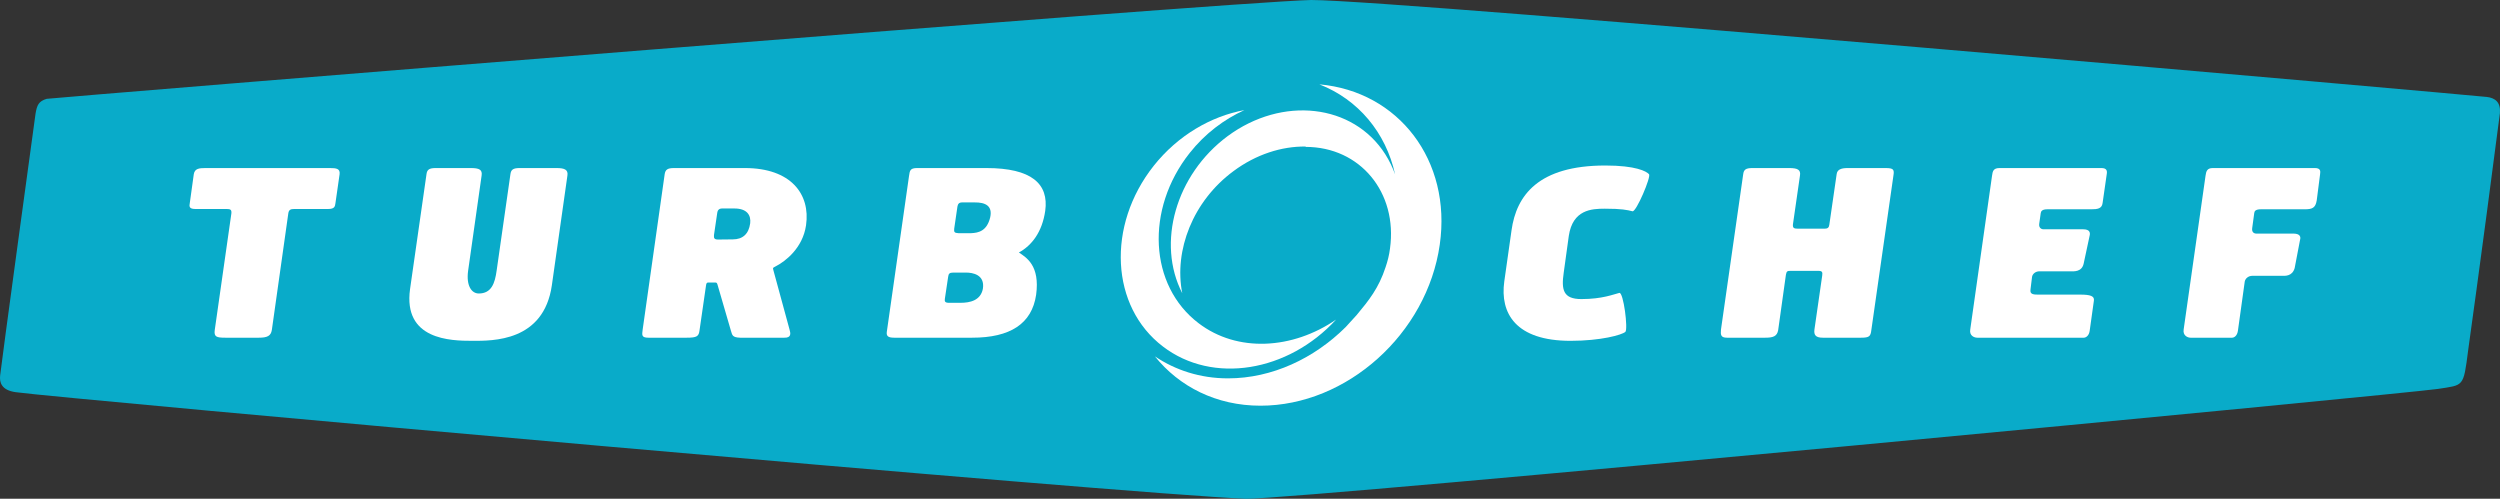 <?xml version="1.0" encoding="UTF-8"?>
<svg xmlns="http://www.w3.org/2000/svg" xmlns:xlink="http://www.w3.org/1999/xlink" width="1498pt" height="298.86pt" viewBox="0 0 1498 298.86" version="1.1">
<rect x="0" y="0" width="1498" height="298.86" fill="#333333" stroke="none"/>
<defs>
<clipPath id="clip1">
  <path d="M 0 0 L 1498 0 L 1498 298.859 L 0 298.859 Z M 0 0 "/>
</clipPath>
</defs>
<g id="surface1">
<g clip-path="url(#clip1)" clip-rule="nonzero">
<path style=" stroke:none;fill-rule:nonzero;fill:rgb(3.529%,67.058%,78.822%);fill-opacity:1;" d="M 1490.199 58.102 C 1495.219 58.73 1498.5 61.355 1497.941 67.859 C 1496.82 77.301 1484.18 172.625 1478.859 210.352 C 1476.07 232.16 1476.25 230.621 1460.891 233.027 C 1442.879 235.797 782.633 298.859 746.707 298.859 C 675.586 296.125 36.547 238.801 9.336 234.988 C 0.762 233.781 -0.355 229.031 0.078 225.043 C 0.379 221.066 20.828 71.371 21.293 68.117 C 22.16 63.027 23.09 60.672 27.984 59.215 C 30.988 58.656 731.926 1.363 785.641 0 C 836.762 0 1482.941 57.18 1490.199 58.102 "/>
</g>
<path style=" stroke:none;fill-rule:nonzero;fill:rgb(100%,100%,100%);fill-opacity:1;" d="M 806.348 195.965 C 787.488 214.738 762.227 226.715 735.82 226.715 C 719.191 226.715 704.23 221.789 692.023 213.535 C 706.555 231.641 728.758 243.094 755.281 243.094 C 807.09 243.094 855.152 199.852 862.703 146.605 C 869.953 96.113 837.961 54.734 790.562 50.543 C 813.793 59.59 830.41 79.387 835.945 104.473 C 834.438 100.32 832.516 96.324 830.035 92.391 C 810.758 62.16 768.352 57.359 735.539 81.617 C 704.414 104.742 692.953 145.727 708.402 175.68 C 703.352 150.039 714.785 120.457 739.137 102.512 C 752.637 92.48 767.98 87.629 782.348 87.805 L 782.348 88.02 C 815 88.02 837.586 115.355 832.879 148.98 C 832.402 152.824 831.453 156.551 830.246 160.074 C 826.133 172.715 820.09 180.141 812.969 188.699 L 806.348 195.965 "/>
<path style=" stroke:none;fill-rule:nonzero;fill:rgb(100%,100%,100%);fill-opacity:1;" d="M 800.594 191.488 C 774.469 209.418 741.398 211.391 718.172 193.648 C 688.531 171.133 686.156 125.406 712.863 91.652 C 722.066 80.035 733.508 71.477 745.645 65.973 C 725.699 69.629 705.812 81.062 691.289 99.367 C 662.941 135.223 665.441 183.773 696.855 207.652 C 726.617 230.434 771.793 222.902 800.594 191.488 "/>
<path style=" stroke:none;fill-rule:nonzero;fill:rgb(100%,100%,100%);fill-opacity:1;" d="M 201.008 121.664 L 203.488 104.387 C 203.898 101.043 201.566 100.699 197.664 100.699 L 123.109 100.699 C 119.176 100.699 116.676 101.043 116.117 104.387 L 113.723 121.664 C 113.363 123.641 113.238 125.227 117.051 125.227 L 135.805 125.227 C 138.074 125.227 138.879 125.652 138.633 127.926 L 128.684 197.707 C 128.129 201.797 129.617 202.352 135.066 202.352 L 155.082 202.352 C 160.102 202.352 162.332 201.32 162.891 197.707 L 172.742 127.926 C 173.043 125.652 174.16 125.227 176.355 125.227 L 196.621 125.227 C 200.559 125.227 200.738 123.641 201.008 121.664 "/>
<path style=" stroke:none;fill-rule:nonzero;fill:rgb(100%,100%,100%);fill-opacity:1;" d="M 330.68 170.879 L 339.992 105.215 C 340.551 101.684 338.301 100.699 333.5 100.699 L 311.348 100.699 C 307.441 100.699 306.234 101.684 305.859 104.297 L 297.59 162.121 C 296.566 169.637 294.531 175.863 286.871 175.863 C 282.625 175.863 279.27 171.258 280.488 162.305 L 288.578 105.215 C 289.133 101.684 287.18 100.699 282.141 100.699 L 261.051 100.699 C 257.168 100.699 255.922 101.684 255.566 104.297 L 245.707 173.18 C 241.469 203.664 269.988 204.223 283.059 204.223 C 295 204.223 325.836 204.863 330.68 170.879 "/>
<path style=" stroke:none;fill-rule:nonzero;fill:rgb(100%,100%,100%);fill-opacity:1;" d="M 449.516 133.77 C 448.656 140.184 445.043 143.438 439.086 143.438 L 430.316 143.531 C 428.117 143.531 427.613 142.797 427.816 140.836 L 429.789 127.449 C 429.953 126.344 430.512 124.922 432.672 124.922 L 440.023 124.922 C 447.719 124.922 450.074 129.039 449.516 133.77 Z M 482.984 134.988 C 485.68 116.266 473.848 100.699 446.336 100.699 L 403.859 100.699 C 399.945 100.699 398.719 101.684 398.285 104.297 L 385.086 197.457 C 384.691 200.711 384.227 202.352 388.543 202.352 L 411.488 202.352 C 417.613 202.352 418.73 201.539 419.164 197.891 L 423.016 171.258 C 423.191 169.926 423.391 169.277 424.379 169.277 L 428.117 169.277 C 429.23 169.277 429.523 169.277 429.883 170.395 L 437.938 198.066 C 438.797 200.711 438.621 202.172 443.457 202.352 L 469.965 202.352 C 474.301 202.477 473.742 199.648 473.094 197.457 L 463.469 162.121 C 463.098 160.453 462.789 160.633 464.914 159.516 C 470.5 156.637 480.984 148.727 482.984 134.988 "/>
<path style=" stroke:none;fill-rule:nonzero;fill:rgb(100%,100%,100%);fill-opacity:1;" d="M 588.945 172.984 C 587.637 180.09 581.129 181.438 575.621 181.438 L 568.305 181.438 C 566.059 181.348 565.988 180.449 566.164 179.023 L 568.125 165.918 C 568.375 163.977 568.934 163.328 571.254 163.328 L 578.879 163.328 C 582.801 163.328 590.246 164.566 588.945 172.984 Z M 593.305 130.332 C 591.32 138.426 586.344 139.539 581.883 139.719 L 574.262 139.719 C 571.812 139.594 571.562 138.984 571.762 137.023 L 573.703 123.711 C 573.988 122.398 574.438 121.285 576.562 121.285 L 583.914 121.285 C 590.617 121.199 594.883 123.465 593.305 130.332 Z M 620.848 176.637 C 623.242 159.051 614.973 154.32 610.527 151.297 C 618.297 147.051 624.461 139.035 626.301 126.344 C 628.531 110.141 618.117 100.699 591.074 100.699 L 549.535 100.699 C 545.238 100.699 545.148 102.332 544.68 105.496 L 531.391 198.738 C 531.012 201.32 532.031 202.352 535.852 202.352 L 582.492 202.352 C 605.293 202.352 618.297 194.02 620.848 176.637 "/>
<path style=" stroke:none;fill-rule:nonzero;fill:rgb(100%,100%,100%);fill-opacity:1;" d="M 988.098 104.387 C 986.547 102.645 980.164 99.172 961.898 99.172 C 921.816 99.172 908.617 117.027 905.703 138.047 L 901.367 168.617 C 898.703 187.762 908.234 204.223 941.07 204.223 C 959.109 204.223 971.801 200.711 973.906 198.863 C 975.633 197.336 972.793 174.945 970.312 175.504 C 966.914 176.328 960.152 179.207 947.582 179.207 C 936.555 179.207 935.5 173.578 936.988 163.328 L 940.023 141.352 C 942.367 125.652 953.645 125.047 961.566 125.047 C 971.75 125.047 974.898 125.785 978.184 126.594 C 980.414 127.152 989.461 105.895 988.098 104.387 "/>
<path style=" stroke:none;fill-rule:nonzero;fill:rgb(100%,100%,100%);fill-opacity:1;" d="M 1121.289 197.891 L 1134.539 105.215 C 1135.102 101.684 1134.719 100.699 1129.828 100.699 L 1107.051 100.699 C 1103.07 100.699 1100.891 101.684 1100.531 104.297 L 1096.129 134.668 C 1095.949 136.34 1095.09 137.023 1093.469 137.023 L 1077.25 137.023 C 1075 137.023 1074.129 136.66 1074.328 134.43 L 1078.539 105.215 C 1079.148 101.684 1077.051 100.699 1072.09 100.699 L 1050.039 100.699 C 1046.078 100.699 1044.898 101.684 1044.539 104.297 L 1031.211 197.457 C 1030.91 200.711 1031.141 202.352 1034.801 202.352 L 1057.719 202.352 C 1062.43 202.352 1064.789 201.539 1065.469 197.891 L 1070.109 164.691 C 1070.488 162.48 1071.051 162.305 1072.719 162.305 L 1089.641 162.305 C 1091.789 162.305 1092.18 163.039 1091.871 165.094 L 1087.211 197.457 C 1086.781 200.711 1087.949 202.352 1092.23 202.352 L 1115.148 202.352 C 1120.051 202.352 1120.859 201.539 1121.289 197.891 "/>
<path style=" stroke:none;fill-rule:nonzero;fill:rgb(100%,100%,100%);fill-opacity:1;" d="M 1252.129 198.266 L 1254.66 180.141 C 1255.09 177.391 1252.551 176.527 1246.43 176.527 L 1221.898 176.527 C 1218.91 176.527 1216.121 176.637 1216.68 173.449 L 1217.609 165.828 C 1217.988 163.887 1219.922 162.574 1221.949 162.574 L 1241.031 162.574 C 1242.52 162.574 1247.41 163.039 1248.52 158.008 L 1252.129 141.125 C 1252.551 139.359 1252.129 137.395 1248.289 137.395 L 1224.5 137.395 C 1223.012 137.395 1221.59 136.34 1221.898 134.141 L 1222.82 127.613 C 1223.012 126.52 1223.691 125.406 1226.789 125.406 L 1252.98 125.406 C 1256.828 125.406 1259.441 125.047 1259.871 121.664 L 1262.352 104.387 C 1262.711 102.426 1262.41 100.699 1259.191 100.699 L 1198.109 100.699 C 1194.379 100.699 1194 102.645 1193.641 105.215 L 1180.57 197.457 C 1179.949 201.145 1182.93 202.352 1184.781 202.352 L 1248.602 202.352 C 1249.949 202.352 1251.738 201.094 1252.129 198.266 "/>
<path style=" stroke:none;fill-rule:nonzero;fill:rgb(100%,100%,100%);fill-opacity:1;" d="M 1388.18 120.086 L 1390.199 104.387 C 1390.512 102.426 1390.391 100.699 1387.109 100.699 L 1325.898 100.699 C 1322.441 100.699 1321.949 102.645 1321.57 105.215 L 1308.441 197.457 C 1307.871 201.145 1310.91 202.352 1312.578 202.352 L 1337.43 202.352 C 1338.852 202.352 1340.52 201.094 1340.949 198.266 L 1345.051 168.707 C 1345.41 166.766 1347.34 165.27 1349.57 165.27 L 1367.66 165.27 C 1369.148 165.27 1373.539 165.648 1374.961 160.633 L 1378.191 143.707 C 1378.75 141.93 1378.191 139.969 1374.219 139.969 L 1352.039 139.969 C 1350.43 139.969 1349.191 138.984 1349.512 136.715 L 1350.75 127.613 C 1350.879 126.52 1351.551 125.406 1354.66 125.406 L 1380.98 125.406 C 1385.621 125.406 1387.422 124.539 1388.18 120.086 "/>
</g>
</svg>
